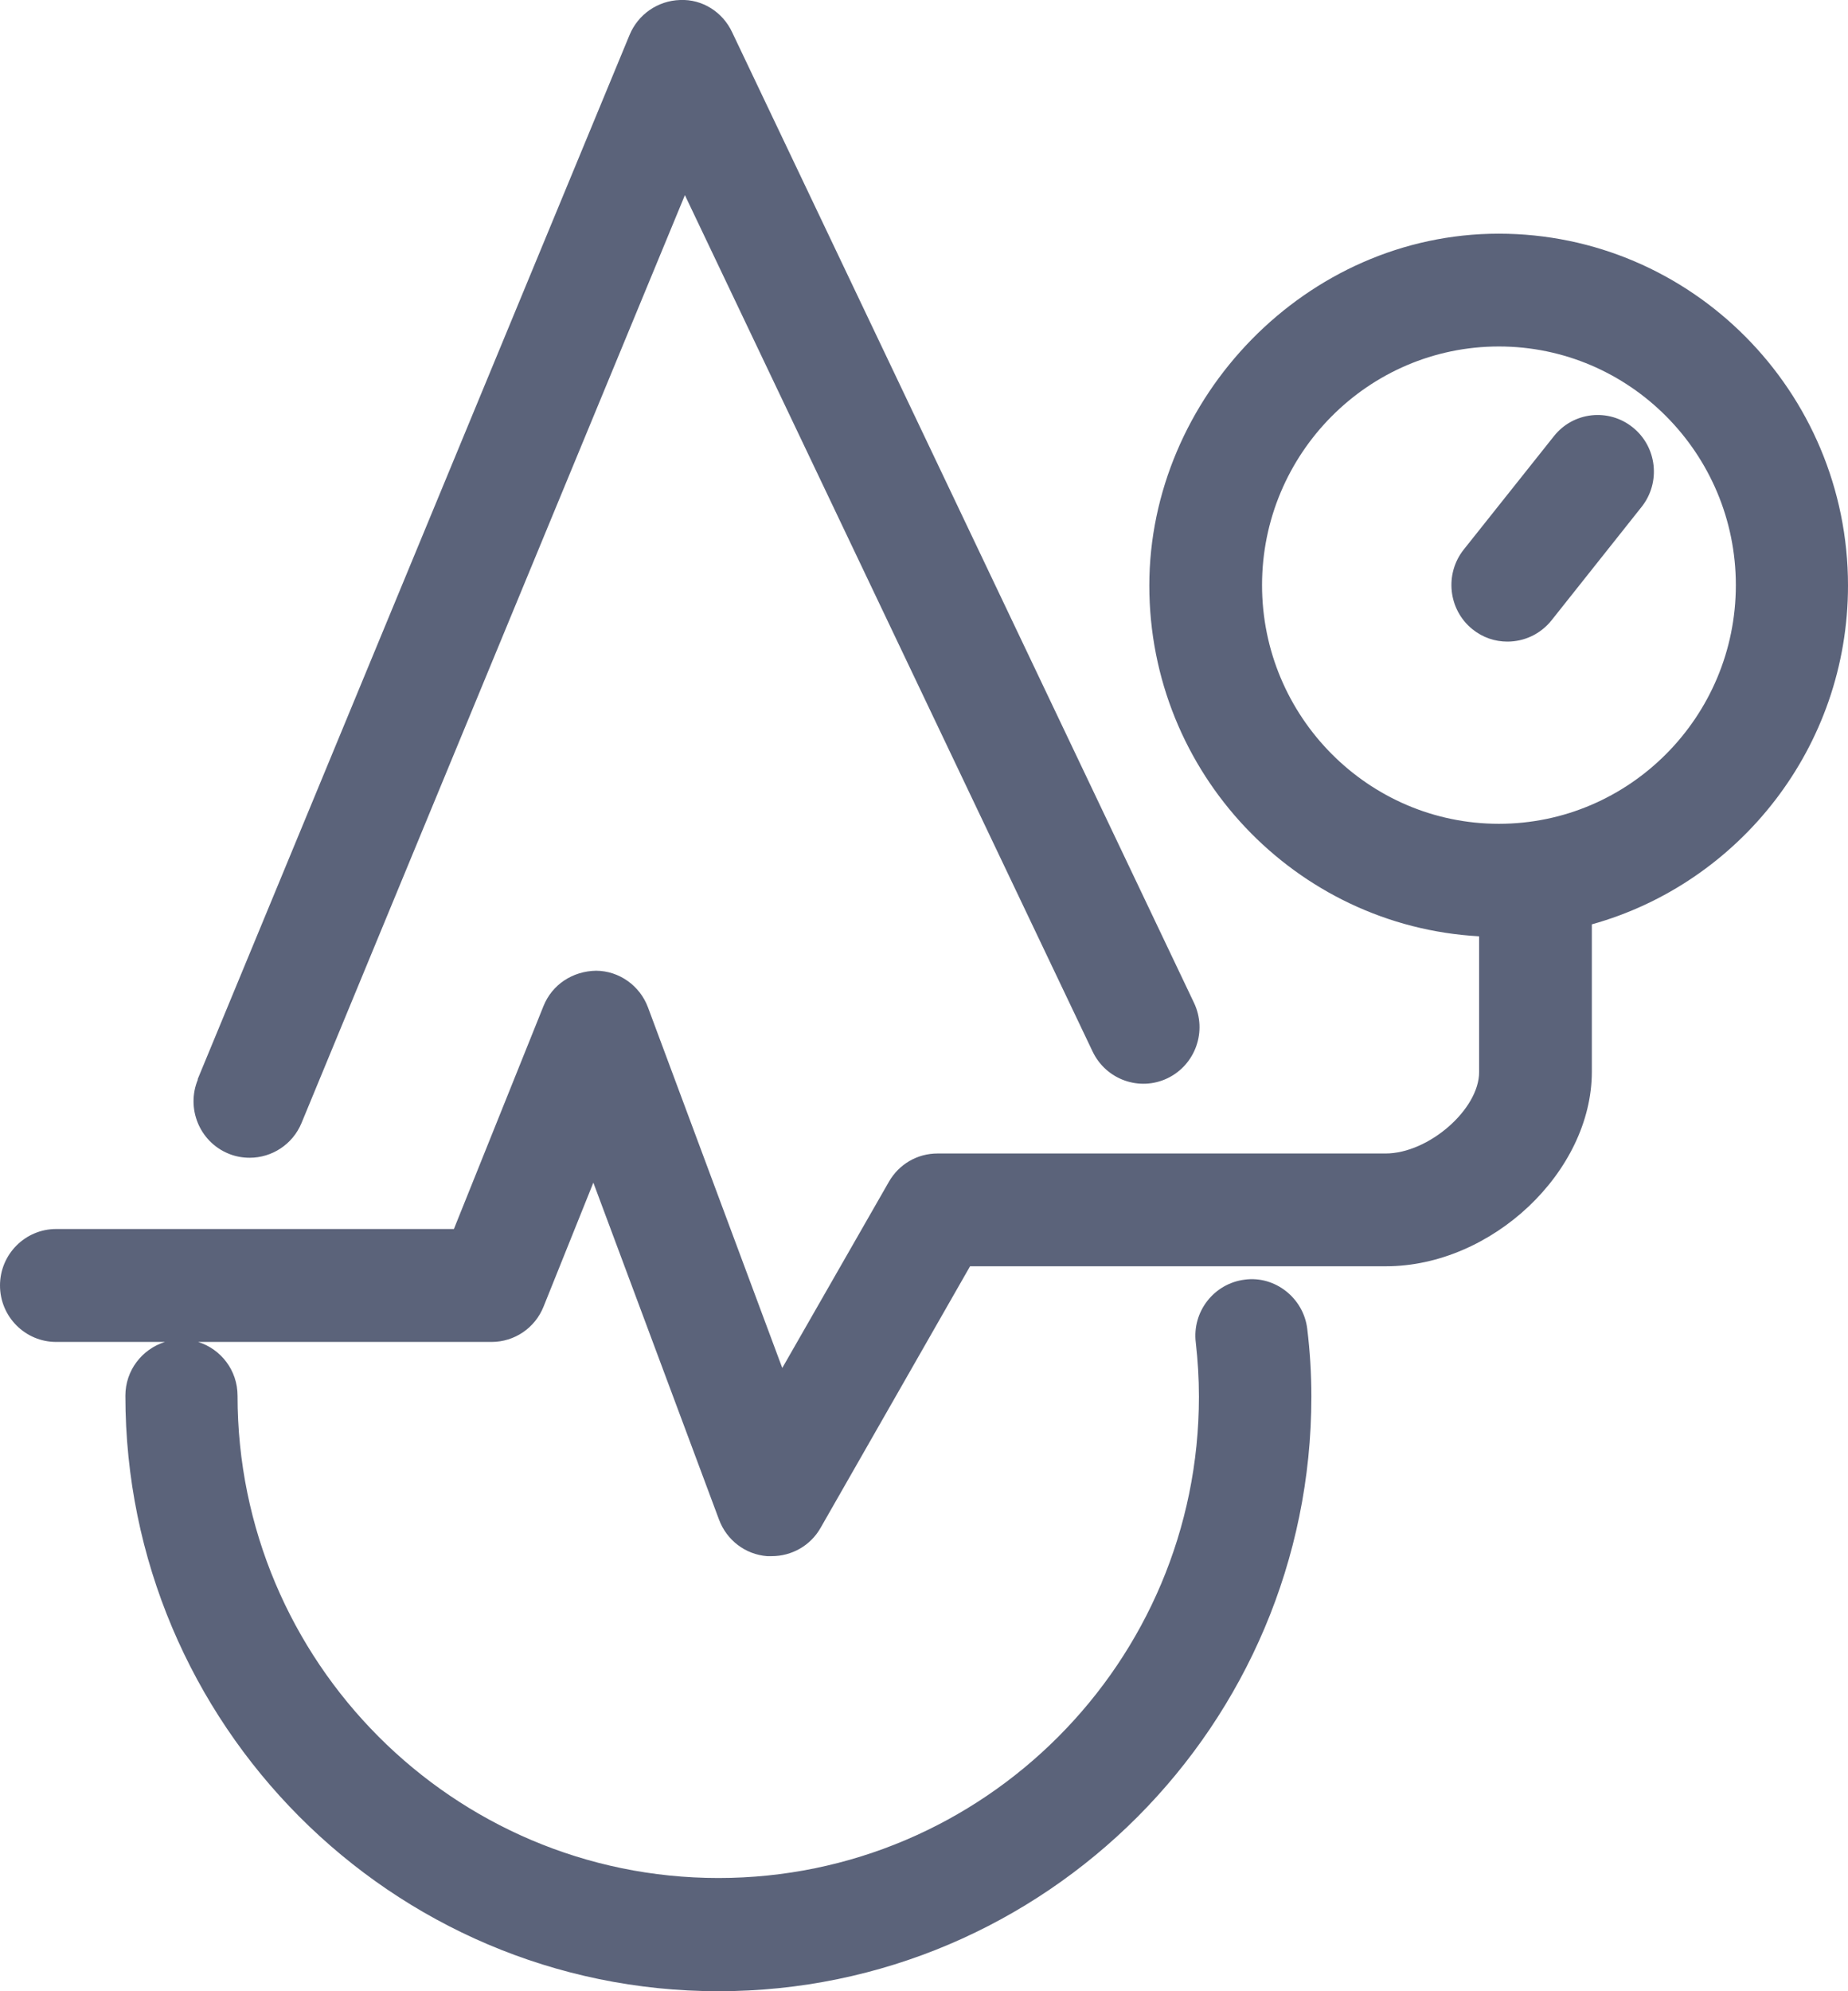 <svg width="13" height="14" viewBox="0 0 13 14" fill="none" xmlns="http://www.w3.org/2000/svg">
<path d="M1.39 7.589L4.429 0.245C4.489 0.101 4.627 0.005 4.784 0C4.941 -0.007 5.084 0.085 5.15 0.226L8.399 7.05C8.494 7.249 8.41 7.486 8.213 7.581C8.017 7.675 7.781 7.592 7.686 7.393L4.818 1.372L2.121 7.896C2.058 8.048 1.911 8.14 1.757 8.14C1.706 8.14 1.654 8.131 1.605 8.11C1.403 8.026 1.308 7.792 1.392 7.59L1.39 7.589ZM11.198 6.496V7.535C11.198 8.239 10.494 8.903 9.749 8.903H6.824L5.772 10.743C5.701 10.867 5.57 10.941 5.429 10.941C5.418 10.941 5.407 10.941 5.396 10.941C5.243 10.929 5.112 10.829 5.058 10.684L4.174 8.315L3.824 9.186C3.764 9.337 3.619 9.435 3.458 9.435H1.394C1.555 9.486 1.671 9.635 1.671 9.813C1.671 11.683 3.188 13.204 5.054 13.204C6.919 13.204 8.434 11.687 8.434 9.82C8.434 9.689 8.426 9.565 8.412 9.44C8.385 9.222 8.54 9.024 8.756 8.997C8.968 8.968 9.17 9.125 9.196 9.343C9.215 9.5 9.225 9.656 9.225 9.82C9.225 12.125 7.353 14 5.054 14C2.754 14 0.882 12.122 0.882 9.813C0.882 9.635 0.999 9.486 1.16 9.435H0.395C0.177 9.435 0 9.257 0 9.038C0 8.819 0.177 8.641 0.395 8.641H3.193L3.823 7.074C3.884 6.922 4.028 6.828 4.193 6.825C4.356 6.826 4.501 6.93 4.558 7.082L5.503 9.618L6.253 8.309C6.324 8.185 6.453 8.11 6.595 8.11H9.747C10.049 8.11 10.405 7.8 10.405 7.538V6.583C9.114 6.512 8.085 5.434 8.085 4.117C8.085 2.8 9.187 1.643 10.543 1.643C11.898 1.643 13 2.752 13 4.117C13 5.253 12.235 6.21 11.198 6.499V6.496ZM12.211 4.114C12.211 3.189 11.463 2.436 10.544 2.436C9.626 2.436 8.878 3.189 8.878 4.114C8.878 5.039 9.626 5.792 10.544 5.792C11.463 5.792 12.211 5.039 12.211 4.114ZM11.486 3.005C11.316 2.868 11.067 2.895 10.931 3.067L10.296 3.865C10.161 4.036 10.188 4.287 10.358 4.424C10.431 4.483 10.517 4.511 10.604 4.511C10.721 4.511 10.835 4.46 10.914 4.362L11.548 3.564C11.684 3.393 11.657 3.142 11.486 3.005Z" fill="#5B637A"/>
</svg>
